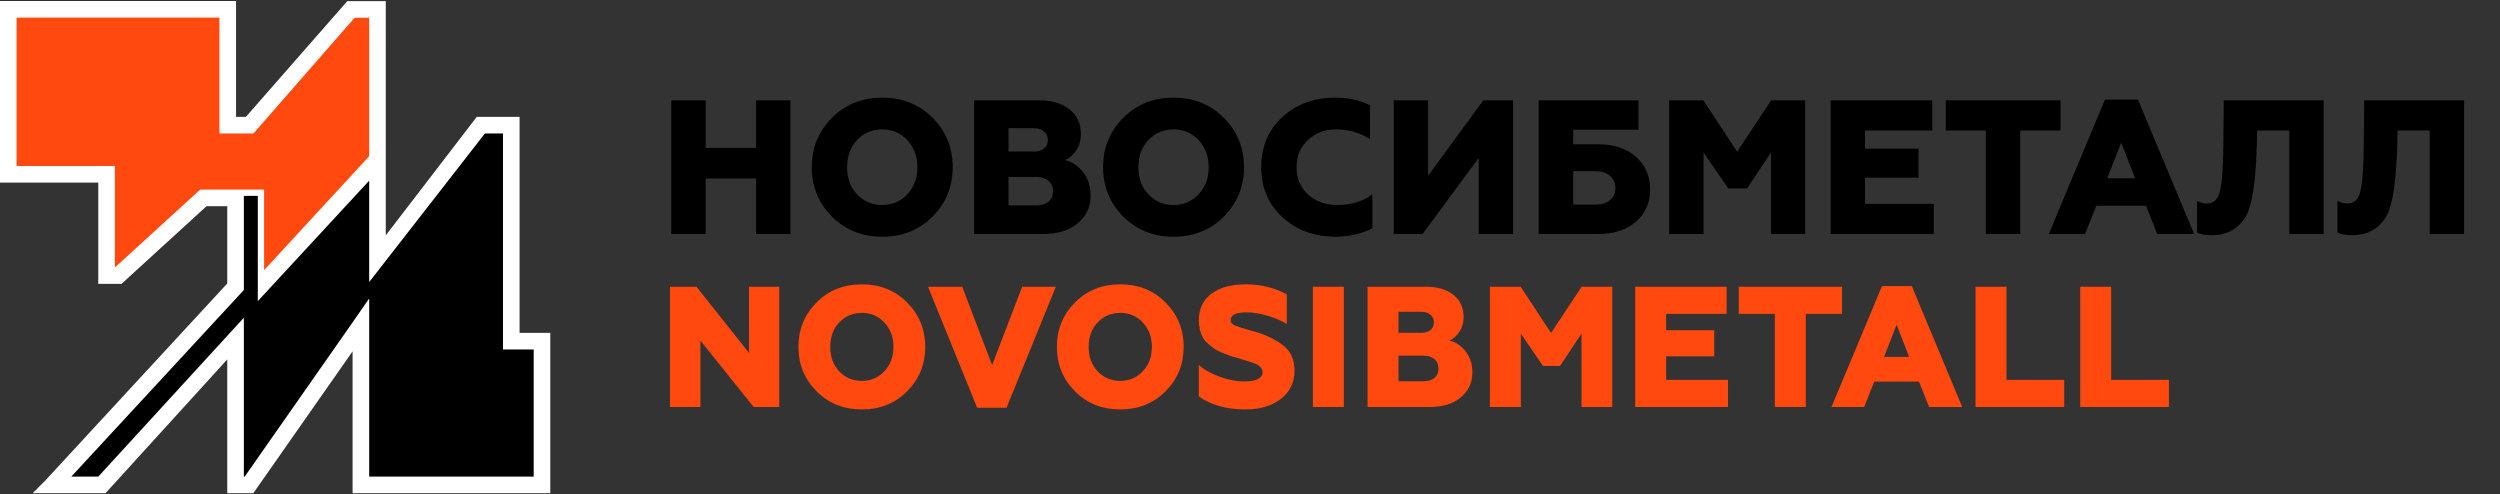 <svg width="172" height="34" viewBox="0 0 172 34" fill="none" xmlns="http://www.w3.org/2000/svg">
<rect x="0" y="0" width="172" height="34" fill="#333333" stroke="none"/>
<path d="M17.954 13.283H16.115L16.229 19.576L3.763 33.309H6.91L16.229 23.567V33.309L16.692 33.538L24.589 22.876L24.823 33.538L37.289 33.309V28.05V23.333H35.102V8.606H32.955L25.897 17.811V11.135L17.954 19.804V13.283Z" fill="black" stroke="#E66F1A" stroke-width="0.008"/>
<path d="M0.942 11.912V0.874L15.818 0.491L15.96 8.252H17.302L24.075 0.611H25.931V5.202L26.131 10.113L25.52 11.124L17.993 19.353V13.168L17.782 13.3H16.006V13.819H13.842L7.96 18.965H7.058V11.912H0.942Z" fill="#FF490F" stroke="#E66F1A" stroke-width="0.008"/>
<path fill-rule="evenodd" clip-rule="evenodd" d="M0 0.068V11.421V12.563H6.761L6.761 18.387V19.53L7.903 19.53L8.36 19.53L8.36 19.53L8.36 19.53L14.21 14.185H15.635L15.635 19.503L3.099 33.079L2.25 33.931H7.258L7.258 33.927L7.261 33.93L15.635 24.727L15.635 33.931L15.635 33.931H17.428L17.428 33.931L17.428 33.931L24.258 24.171V32.789H25.4L25.4 20.535L24.258 22.179L16.837 32.789H16.777V21.86L16.777 21.86V21.86L16.604 22.048L15.635 23.104V23.106L6.763 32.789H4.907L16.777 19.952H16.777V19.952V13.043H15.635L13.774 13.043L13.774 13.043V13.043L7.921 18.387H7.903V11.421L6.795 11.421H1.142L1.142 1.211H15.098V8.04V9.182V9.182H17.44L17.44 9.182L24.397 1.222H25.4V10.745L18.171 18.587V13.043H17.737V13.043H16.777V13.477H17.737V20.718L17.737 20.718L25.4 12.429V19.404L25.611 19.134L25.611 19.136L26.524 17.963L26.542 17.94L33.362 9.182H35.747V8.04L32.801 8.04V8.04L32.801 8.04L26.542 16.192V0.08L25.4 0.08V0.08H23.892V0.08L16.918 8.04H16.241L16.241 1.211H16.241V0.069H16.241V0.068L15.098 0.068V0.069H1.142V0.068H0ZM37.86 33.931H24.258V32.789H37.86V33.931ZM34.605 24.041H37.86V22.899H35.747V9.182H34.605V22.899H34.605V24.041ZM36.718 24.041V32.789H37.86V24.041H36.718Z" fill="white"/>
<path d="M48.548 16.101H46.183V6.904H48.548V10.175H52.017V6.904H54.381V16.101H52.017V12.278H48.548V16.101ZM58.964 13.368C59.428 13.859 60.007 14.104 60.699 14.104C61.382 14.104 61.955 13.859 62.42 13.368C62.884 12.878 63.116 12.256 63.116 11.502C63.116 10.749 62.884 10.127 62.42 9.637C61.955 9.146 61.382 8.901 60.699 8.901C60.007 8.901 59.428 9.146 58.964 9.637C58.509 10.119 58.281 10.741 58.281 11.502C58.281 12.264 58.509 12.886 58.964 13.368ZM64.167 14.892C63.247 15.821 62.091 16.285 60.699 16.285C59.306 16.285 58.15 15.821 57.23 14.892C56.31 13.964 55.85 12.834 55.85 11.502C55.85 10.171 56.31 9.041 57.23 8.113C58.15 7.184 59.306 6.72 60.699 6.72C62.091 6.72 63.247 7.184 64.167 8.113C65.087 9.041 65.547 10.171 65.547 11.502C65.547 12.834 65.087 13.964 64.167 14.892ZM71.75 16.101H67.02V6.904H71.5C72.367 6.904 73.059 7.11 73.576 7.522C74.101 7.924 74.364 8.494 74.364 9.23C74.364 9.65 74.259 10.018 74.049 10.333C73.847 10.649 73.593 10.876 73.287 11.016C73.742 11.121 74.145 11.389 74.496 11.818C74.855 12.256 75.034 12.803 75.034 13.46C75.034 14.248 74.732 14.888 74.128 15.378C73.541 15.86 72.748 16.101 71.75 16.101ZM69.385 12.173V14.13H71.29C71.649 14.13 71.929 14.047 72.131 13.881C72.341 13.705 72.446 13.464 72.446 13.158C72.446 12.851 72.341 12.611 72.131 12.435C71.92 12.26 71.64 12.173 71.29 12.173H69.385ZM69.385 8.822V10.425H71.145C71.434 10.425 71.662 10.355 71.828 10.215C72.004 10.075 72.091 9.882 72.091 9.637C72.091 9.383 72.004 9.186 71.828 9.046C71.662 8.897 71.434 8.822 71.145 8.822H69.385ZM79.005 13.368C79.47 13.859 80.048 14.104 80.74 14.104C81.423 14.104 81.997 13.859 82.461 13.368C82.925 12.878 83.157 12.256 83.157 11.502C83.157 10.749 82.925 10.127 82.461 9.637C81.997 9.146 81.423 8.901 80.74 8.901C80.048 8.901 79.47 9.146 79.005 9.637C78.55 10.119 78.322 10.741 78.322 11.502C78.322 12.264 78.55 12.886 79.005 13.368ZM84.208 14.892C83.289 15.821 82.132 16.285 80.74 16.285C79.347 16.285 78.191 15.821 77.271 14.892C76.352 13.964 75.892 12.834 75.892 11.502C75.892 10.171 76.352 9.041 77.271 8.113C78.191 7.184 79.347 6.72 80.74 6.72C82.132 6.72 83.289 7.184 84.208 8.113C85.128 9.041 85.588 10.171 85.588 11.502C85.588 12.834 85.128 13.964 84.208 14.892ZM91.896 16.285C90.424 16.285 89.203 15.838 88.23 14.945C87.258 14.051 86.772 12.904 86.772 11.502C86.772 10.101 87.254 8.954 88.217 8.06C89.189 7.167 90.411 6.72 91.883 6.72C92.759 6.72 93.551 6.895 94.261 7.246V9.571C93.543 9.124 92.759 8.901 91.909 8.901C91.138 8.901 90.495 9.146 89.978 9.637C89.461 10.127 89.203 10.749 89.203 11.502C89.203 12.273 89.465 12.9 89.991 13.381C90.525 13.863 91.195 14.104 92.001 14.104C92.965 14.104 93.77 13.859 94.418 13.368V15.707C93.665 16.092 92.824 16.285 91.896 16.285ZM97.872 16.101H95.888V6.904H98.253V12.094L102.05 6.904H104.1V16.101H101.735V10.859L97.872 16.101ZM109.944 16.101H105.858V6.904H112.729V8.927H108.236V9.926H109.944C111.039 9.926 111.91 10.215 112.558 10.793C113.206 11.371 113.53 12.116 113.53 13.027C113.53 13.938 113.206 14.678 112.558 15.247C111.91 15.816 111.039 16.101 109.944 16.101ZM108.236 11.778V14.078H109.76C110.18 14.078 110.513 13.977 110.758 13.775C111.012 13.574 111.139 13.298 111.139 12.948C111.139 12.589 111.012 12.304 110.758 12.094C110.513 11.883 110.18 11.778 109.76 11.778H108.236ZM117.204 16.101H114.839V6.904H117.191L119.516 10.438L121.855 6.904H124.194V16.101H121.842V10.491L120.199 12.961H118.899L117.204 10.491V16.101ZM133.045 16.101H125.95V6.904H132.94V8.98H128.315V10.228H131.994V12.225H128.315V14.025H133.045V16.101ZM138.991 16.101H136.626V8.98H133.867V6.904H141.764V8.98H138.991V16.101ZM143.453 16.101H140.957L144.82 6.851H147.093L150.955 16.101H148.42L147.645 14.156H144.229L143.453 16.101ZM145.937 9.808L144.978 12.264H146.896L145.937 9.808ZM152.168 16.18C151.721 16.18 151.384 16.119 151.156 15.996V13.828C151.392 13.942 151.624 13.999 151.852 13.999C152.308 13.999 152.601 13.719 152.732 13.158C152.881 12.589 152.96 11.428 152.969 9.676L152.995 6.904H159.867V16.101H157.502V8.98H155.294L155.268 9.992C155.198 12.453 154.962 14.056 154.559 14.8C154.059 15.72 153.262 16.18 152.168 16.18ZM161.829 16.18C161.382 16.18 161.045 16.119 160.817 15.996V13.828C161.054 13.942 161.286 13.999 161.514 13.999C161.969 13.999 162.262 13.719 162.394 13.158C162.543 12.589 162.622 11.428 162.63 9.676L162.657 6.904H169.528V16.101H167.163V8.98H164.956L164.93 9.992C164.859 12.453 164.623 14.056 164.22 14.8C163.721 15.72 162.924 16.18 161.829 16.18Z" fill="black"/>
<path d="M48.187 28.003H46.095V19.728H47.916L51.533 24.279V19.728H53.614V28.003H51.852L48.187 23.428V28.003ZM57.734 25.544C58.152 25.986 58.672 26.206 59.295 26.206C59.91 26.206 60.426 25.986 60.843 25.544C61.261 25.103 61.47 24.543 61.47 23.866C61.47 23.188 61.261 22.628 60.843 22.187C60.426 21.745 59.91 21.525 59.295 21.525C58.672 21.525 58.152 21.745 57.734 22.187C57.324 22.62 57.12 23.18 57.12 23.866C57.12 24.551 57.324 25.111 57.734 25.544ZM62.416 26.916C61.588 27.751 60.548 28.169 59.295 28.169C58.042 28.169 57.001 27.751 56.174 26.916C55.346 26.08 54.932 25.064 54.932 23.866C54.932 22.668 55.346 21.651 56.174 20.816C57.001 19.98 58.042 19.562 59.295 19.562C60.548 19.562 61.588 19.98 62.416 20.816C63.243 21.651 63.657 22.668 63.657 23.866C63.657 25.064 63.243 26.08 62.416 26.916ZM69.25 28.051H67.229L63.847 19.728H66.2L68.257 25.119L70.326 19.728H72.643L69.25 28.051ZM75.514 25.544C75.932 25.986 76.452 26.206 77.074 26.206C77.689 26.206 78.205 25.986 78.623 25.544C79.041 25.103 79.25 24.543 79.25 23.866C79.25 23.188 79.041 22.628 78.623 22.187C78.205 21.745 77.689 21.525 77.074 21.525C76.452 21.525 75.932 21.745 75.514 22.187C75.104 22.62 74.899 23.18 74.899 23.866C74.899 24.551 75.104 25.111 75.514 25.544ZM80.195 26.916C79.368 27.751 78.328 28.169 77.074 28.169C75.821 28.169 74.781 27.751 73.953 26.916C73.126 26.08 72.712 25.064 72.712 23.866C72.712 22.668 73.126 21.651 73.953 20.816C74.781 19.98 75.821 19.562 77.074 19.562C78.328 19.562 79.368 19.98 80.195 20.816C81.023 21.651 81.437 22.668 81.437 23.866C81.437 25.064 81.023 26.08 80.195 26.916ZM85.683 28.169C84.406 28.169 83.338 27.873 82.479 27.282V25.107C82.81 25.414 83.283 25.682 83.897 25.911C84.489 26.132 85.056 26.242 85.6 26.242C86.443 26.242 86.865 26.025 86.865 25.592C86.865 25.418 86.758 25.257 86.546 25.107C86.498 25.067 86.321 24.997 86.013 24.894L85.269 24.669L84.666 24.492L84.122 24.279C83.878 24.185 83.696 24.098 83.578 24.019C83.153 23.704 82.885 23.452 82.774 23.263C82.577 22.884 82.479 22.479 82.479 22.045C82.479 21.257 82.766 20.646 83.342 20.212C83.925 19.779 84.721 19.562 85.73 19.562C86.739 19.562 87.673 19.791 88.532 20.248V22.293C88.161 22.065 87.724 21.875 87.219 21.726C86.699 21.568 86.211 21.489 85.753 21.489C85.028 21.489 84.666 21.671 84.666 22.033C84.666 22.191 84.78 22.317 85.009 22.412L85.387 22.541C85.474 22.573 85.659 22.628 85.943 22.707C86.226 22.786 86.419 22.841 86.522 22.872C87.31 23.133 87.933 23.46 88.39 23.854C88.839 24.24 89.064 24.792 89.064 25.509C89.064 26.313 88.748 26.959 88.118 27.448C87.495 27.928 86.683 28.169 85.683 28.169ZM92.454 28.003H90.326V19.728H92.454V28.003ZM98.344 28.003H94.088V19.728H98.12C98.9 19.728 99.523 19.913 99.988 20.284C100.46 20.646 100.697 21.158 100.697 21.82C100.697 22.199 100.602 22.53 100.413 22.813C100.232 23.097 100.003 23.302 99.728 23.428C100.137 23.523 100.5 23.763 100.815 24.149C101.138 24.543 101.3 25.036 101.3 25.627C101.3 26.337 101.028 26.912 100.484 27.353C99.956 27.787 99.243 28.003 98.344 28.003ZM96.216 24.469V26.23H97.93C98.254 26.23 98.506 26.155 98.687 26.006C98.876 25.848 98.971 25.631 98.971 25.355C98.971 25.079 98.876 24.863 98.687 24.705C98.498 24.547 98.246 24.469 97.93 24.469H96.216ZM96.216 21.454V22.896H97.8C98.061 22.896 98.266 22.833 98.415 22.707C98.573 22.581 98.652 22.407 98.652 22.187C98.652 21.958 98.573 21.781 98.415 21.655C98.266 21.521 98.061 21.454 97.8 21.454H96.216ZM104.633 28.003H102.505V19.728H104.621L106.713 22.908L108.818 19.728H110.922V28.003H108.806V22.955L107.328 25.178H106.158L104.633 22.955V28.003ZM118.887 28.003H112.503V19.728H118.792V21.596H114.631V22.719H117.941V24.516H114.631V26.136H118.887V28.003ZM124.238 28.003H122.11V21.596H119.627V19.728H126.732V21.596H124.238V28.003ZM128.253 28.003H126.006L129.482 19.68H131.528L135.003 28.003H132.722L132.024 26.254H128.95L128.253 28.003ZM130.487 22.34L129.624 24.551H131.35L130.487 22.34ZM142.017 28.003H135.917V19.728H138.045V26.136H142.017V28.003ZM149.221 28.003H143.121V19.728H145.249V26.136H149.221V28.003Z" fill="#FF490F"/>
</svg>
